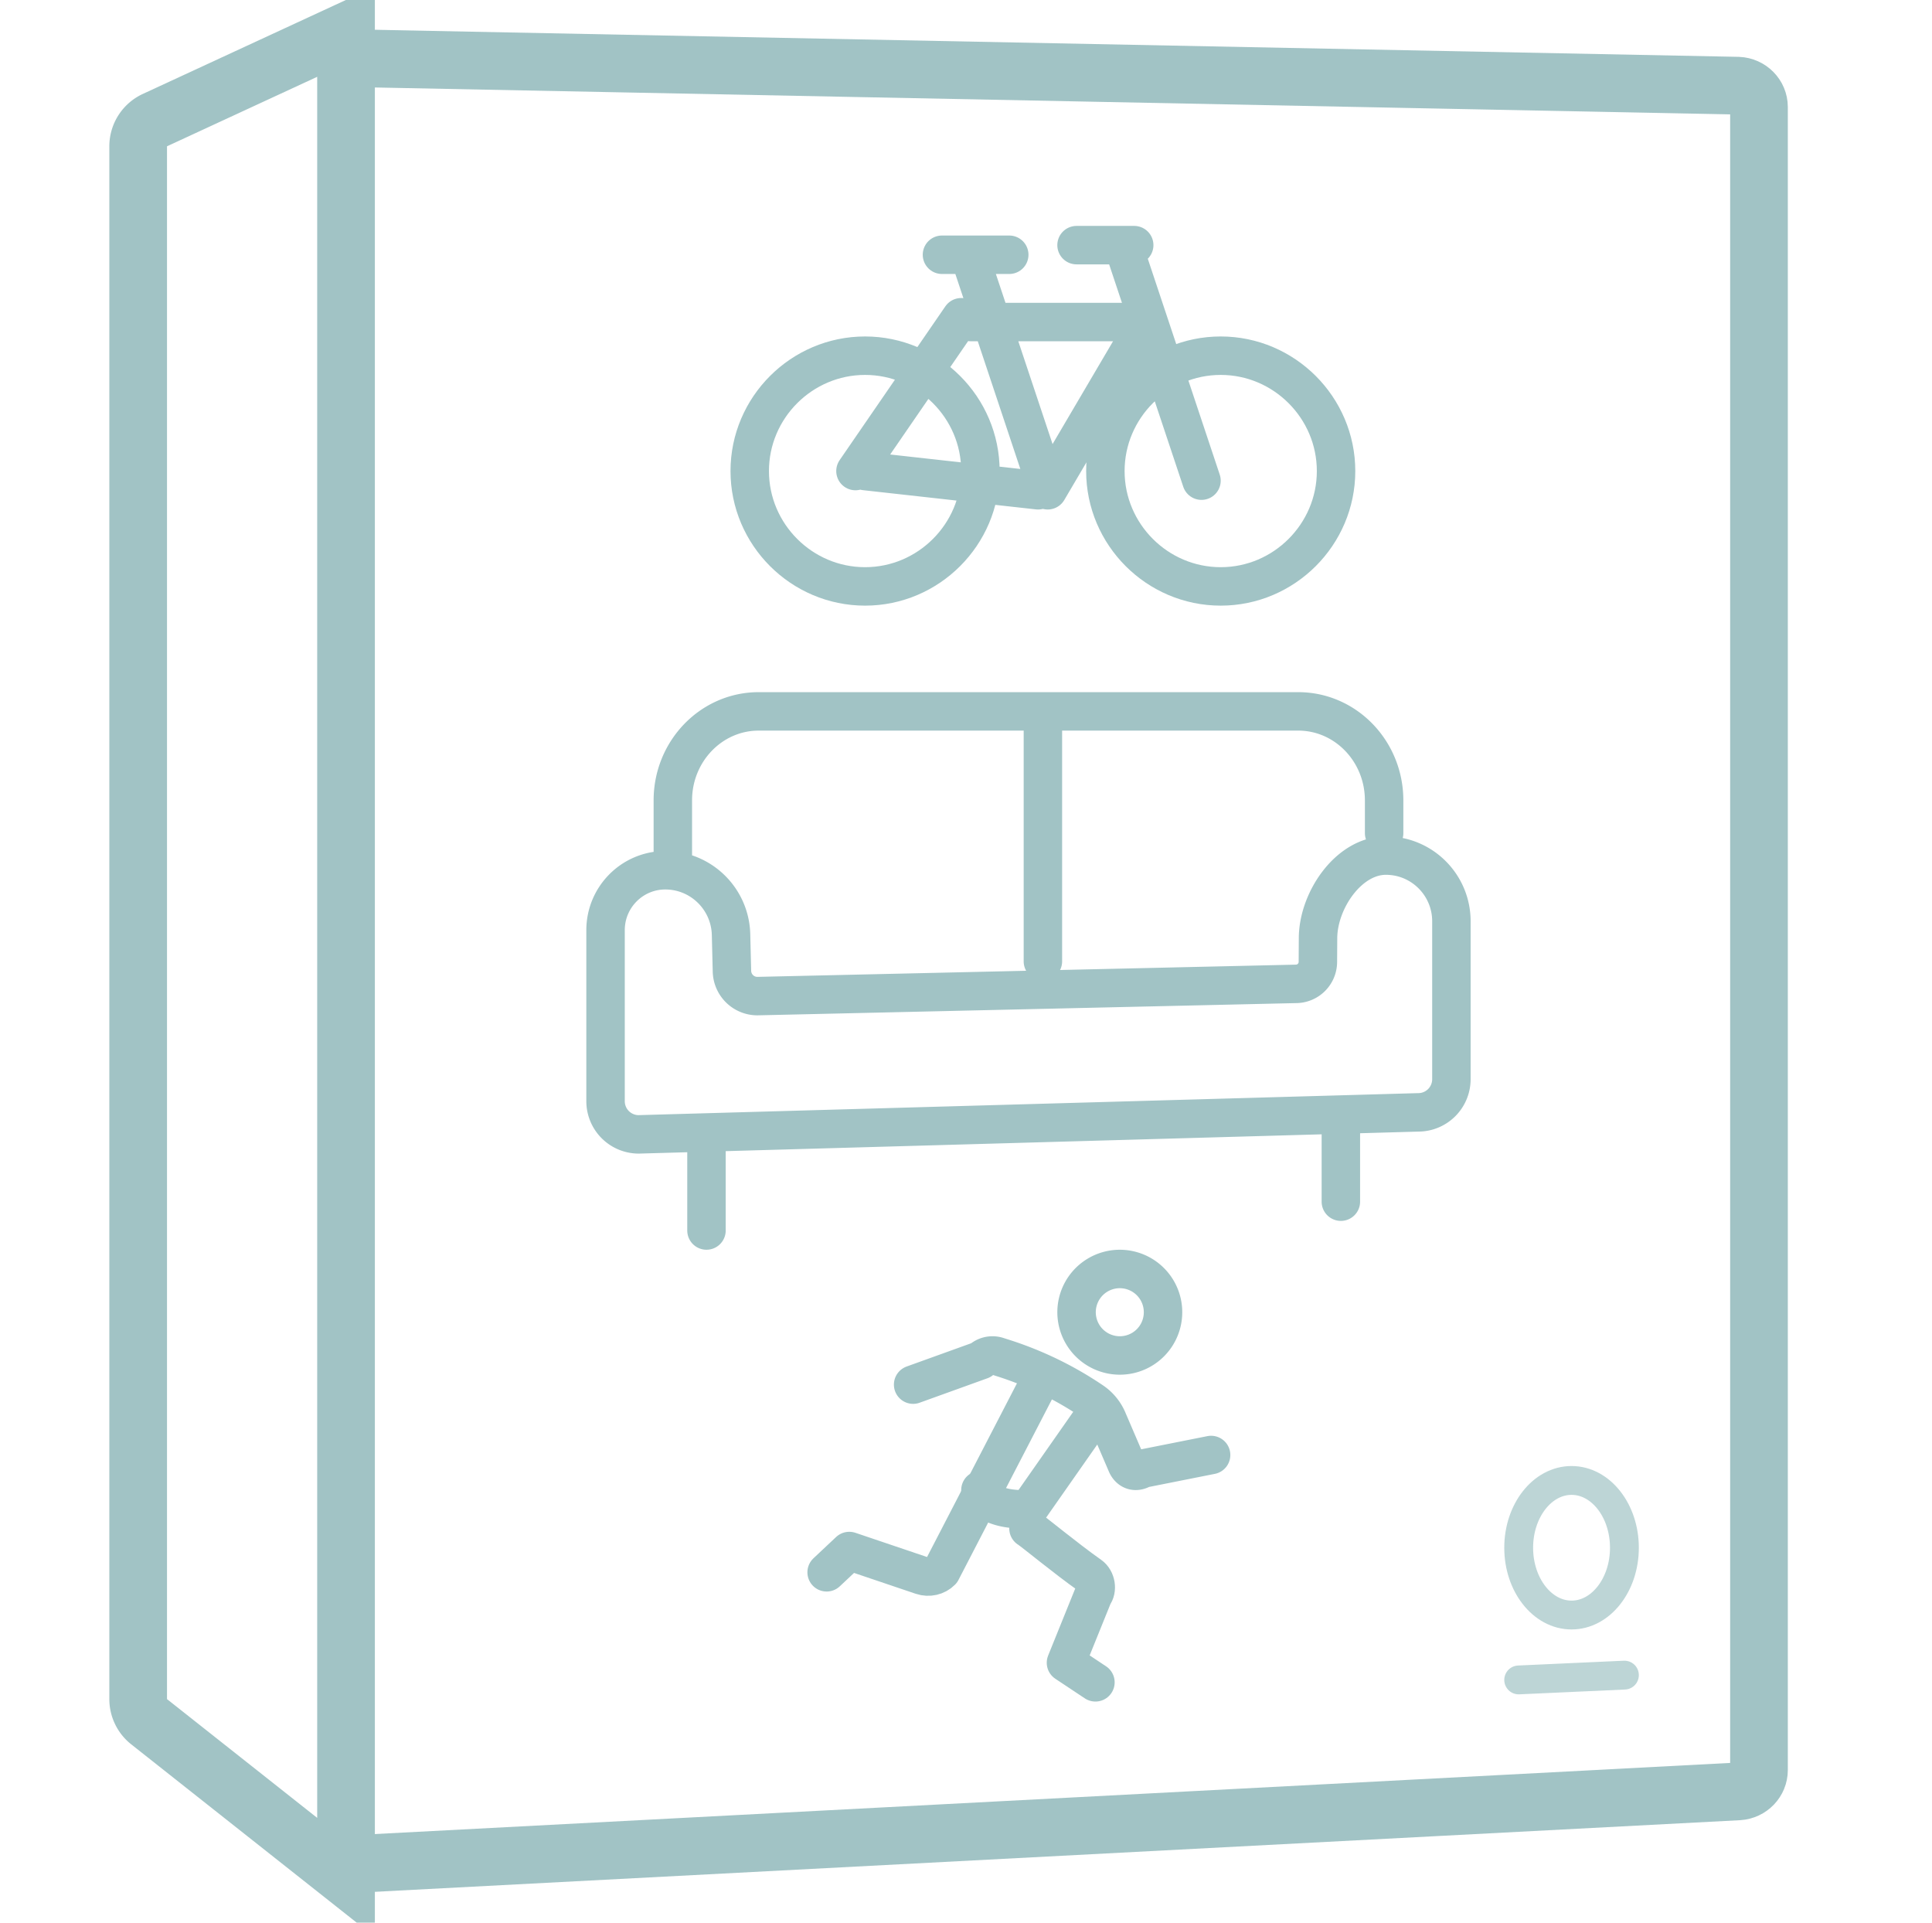 <svg xmlns="http://www.w3.org/2000/svg" width="201" height="200" viewBox="0 0 201 200">
    <g fill="none" fill-rule="evenodd" stroke="#A1C3C5">
        <path stroke-width="6" d="M34 6l146.82 2.913c1.218.05 2.18 1.03 2.18 2.222v172.991c0 1.17-.928 2.14-2.124 2.219L34.936 194"/>
        <path stroke-width="6" d="M36 195.297v-192l-19.884 9.198a3 3 0 0 0-1.741 2.722v161.529a3 3 0 0 0 1.14 2.353L36 195.297z"/>
        <g stroke-linecap="round" stroke-linejoin="round" stroke-width="3" opacity=".7" transform="translate(157 153)">
            <path d="M1 21.75l11-.5"/>
            <ellipse cx="6.5" cy="8" rx="5.5" ry="7"/>
        </g>
        <g stroke-linecap="round" stroke-linejoin="round" stroke-width="4">
            <path d="M127 37c6.6 0 12 5.4 12 12s-5.4 12-12 12-12-5.4-12-12 5.4-12 12-12zM90 37c6.6 0 12 5.4 12 12s-5.4 12-12 12-12-5.4-12-12 5.4-12 12-12zM117 26l8 24M109 51l10-17M90 49l18 2M101 33.5h18M89 49l11-16M109 51l-8-24M118 25.5h-6M105 26.5h-7"/>
        </g>
        <g stroke-linecap="round" stroke-linejoin="round" stroke-width="4">
            <path d="M147.555 115.71L66.445 118A3.45 3.45 0 0 1 63 114.545V96.76c0-3.443 2.782-6.234 6.214-6.234 3.714 0 6.75 2.97 6.842 6.694l.094 3.81a2.649 2.649 0 0 0 2.632 2.588l56.027-1.273a2.292 2.292 0 0 0 2.3-2.287l.015-2.479c.016-3.9 3.172-8.579 7.06-8.579 3.765 0 6.816 3.06 6.816 6.836v16.42a3.45 3.45 0 0 1-3.445 3.455zM73.5 119v9M139.5 117v8M144 86.661V83.26c0-5.114-4-9.26-8.935-9.26h-56.13C74 74 70 78.146 70 83.26V90M108.5 76v24"/>
        </g>
        <g stroke-linecap="round" stroke-linejoin="round" stroke-width="4">
            <path d="M102.002 155c-.054.558 1.162 2.176 4.998 1.984M107 157l7-10-7 10zM126 151.353l-7.12 1.416c-.943.565-1.49-.028-1.677-.482l-1.943-4.524a4.453 4.453 0 0 0-1.626-1.997 36.018 36.018 0 0 0-9.318-4.513l-.53-.17a1.728 1.728 0 0 0-1.736.407L95 144.032M115.515 140.889a4.494 4.494 0 0 0 5.37-3.383 4.498 4.498 0 1 0-5.391 3.378l.02.005z"/>
            <path d="M86 163.555l2.356-2.214 7.554 2.553c.716.243 1.518.06 2.03-.462L108 144M113.966 175l-3.066-2.037 2.846-7.04c.445-.556.29-1.592-.343-2.037-2.503-1.757-5.874-4.562-6.403-4.886"/>
        </g>
    </g>
</svg>
